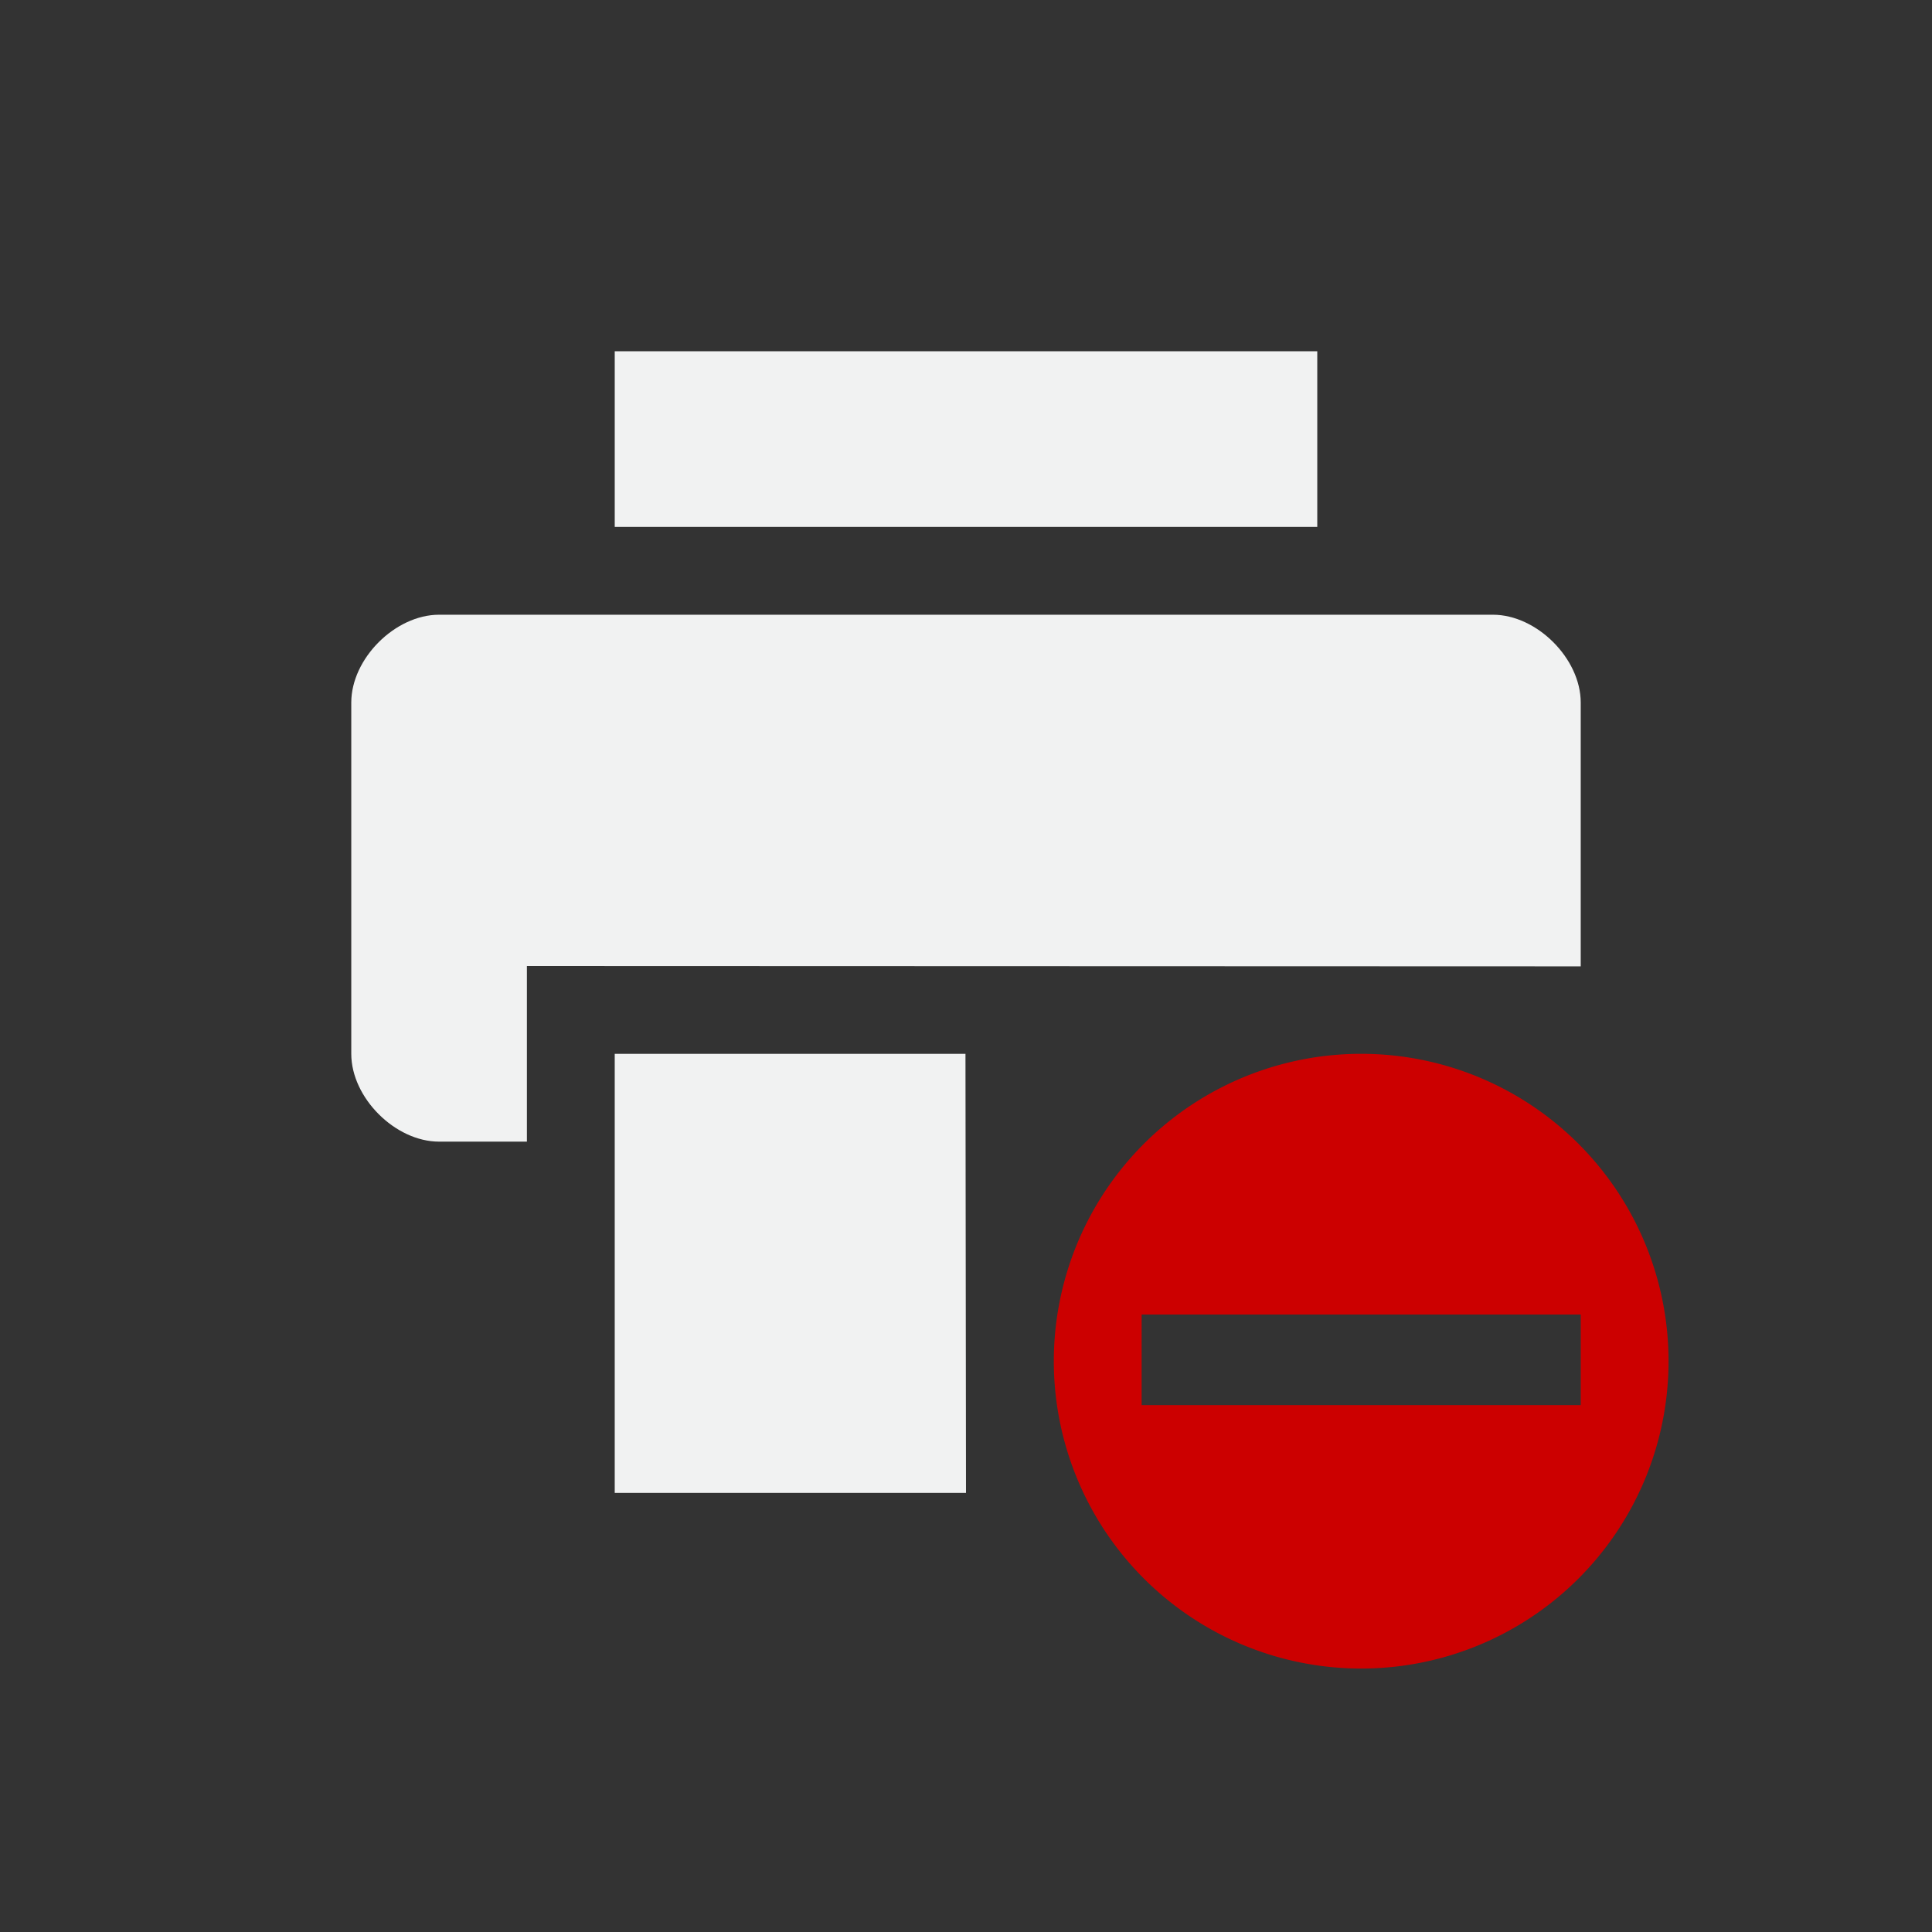 <svg xmlns="http://www.w3.org/2000/svg" viewBox="-3 -3 22 22">
    <rect x="-3" y="-3" width="22" height="22" fill="#333333" stroke="none"/>
    <path d="M2 4c-.5 0-1 .5-1 1v4c0 .5.5 1 1 1h1V8l12 .004V5c0-.5-.5-1-1-1zm2-3v2h8V1z" fill="#f1f2f2"/>
    <path d="M4 9v5h4l-.006-5z" fill="#f1f2f2"/>
    <path style="marker:none" d="M12.5 9a3.5 3.5 0 1 0 0 7 3.5 3.5 0 0 0 0-7zM10 11.969h5V13h-5z" class="error" color="#f1f2f2" overflow="visible" fill="#c00"/>
</svg>
